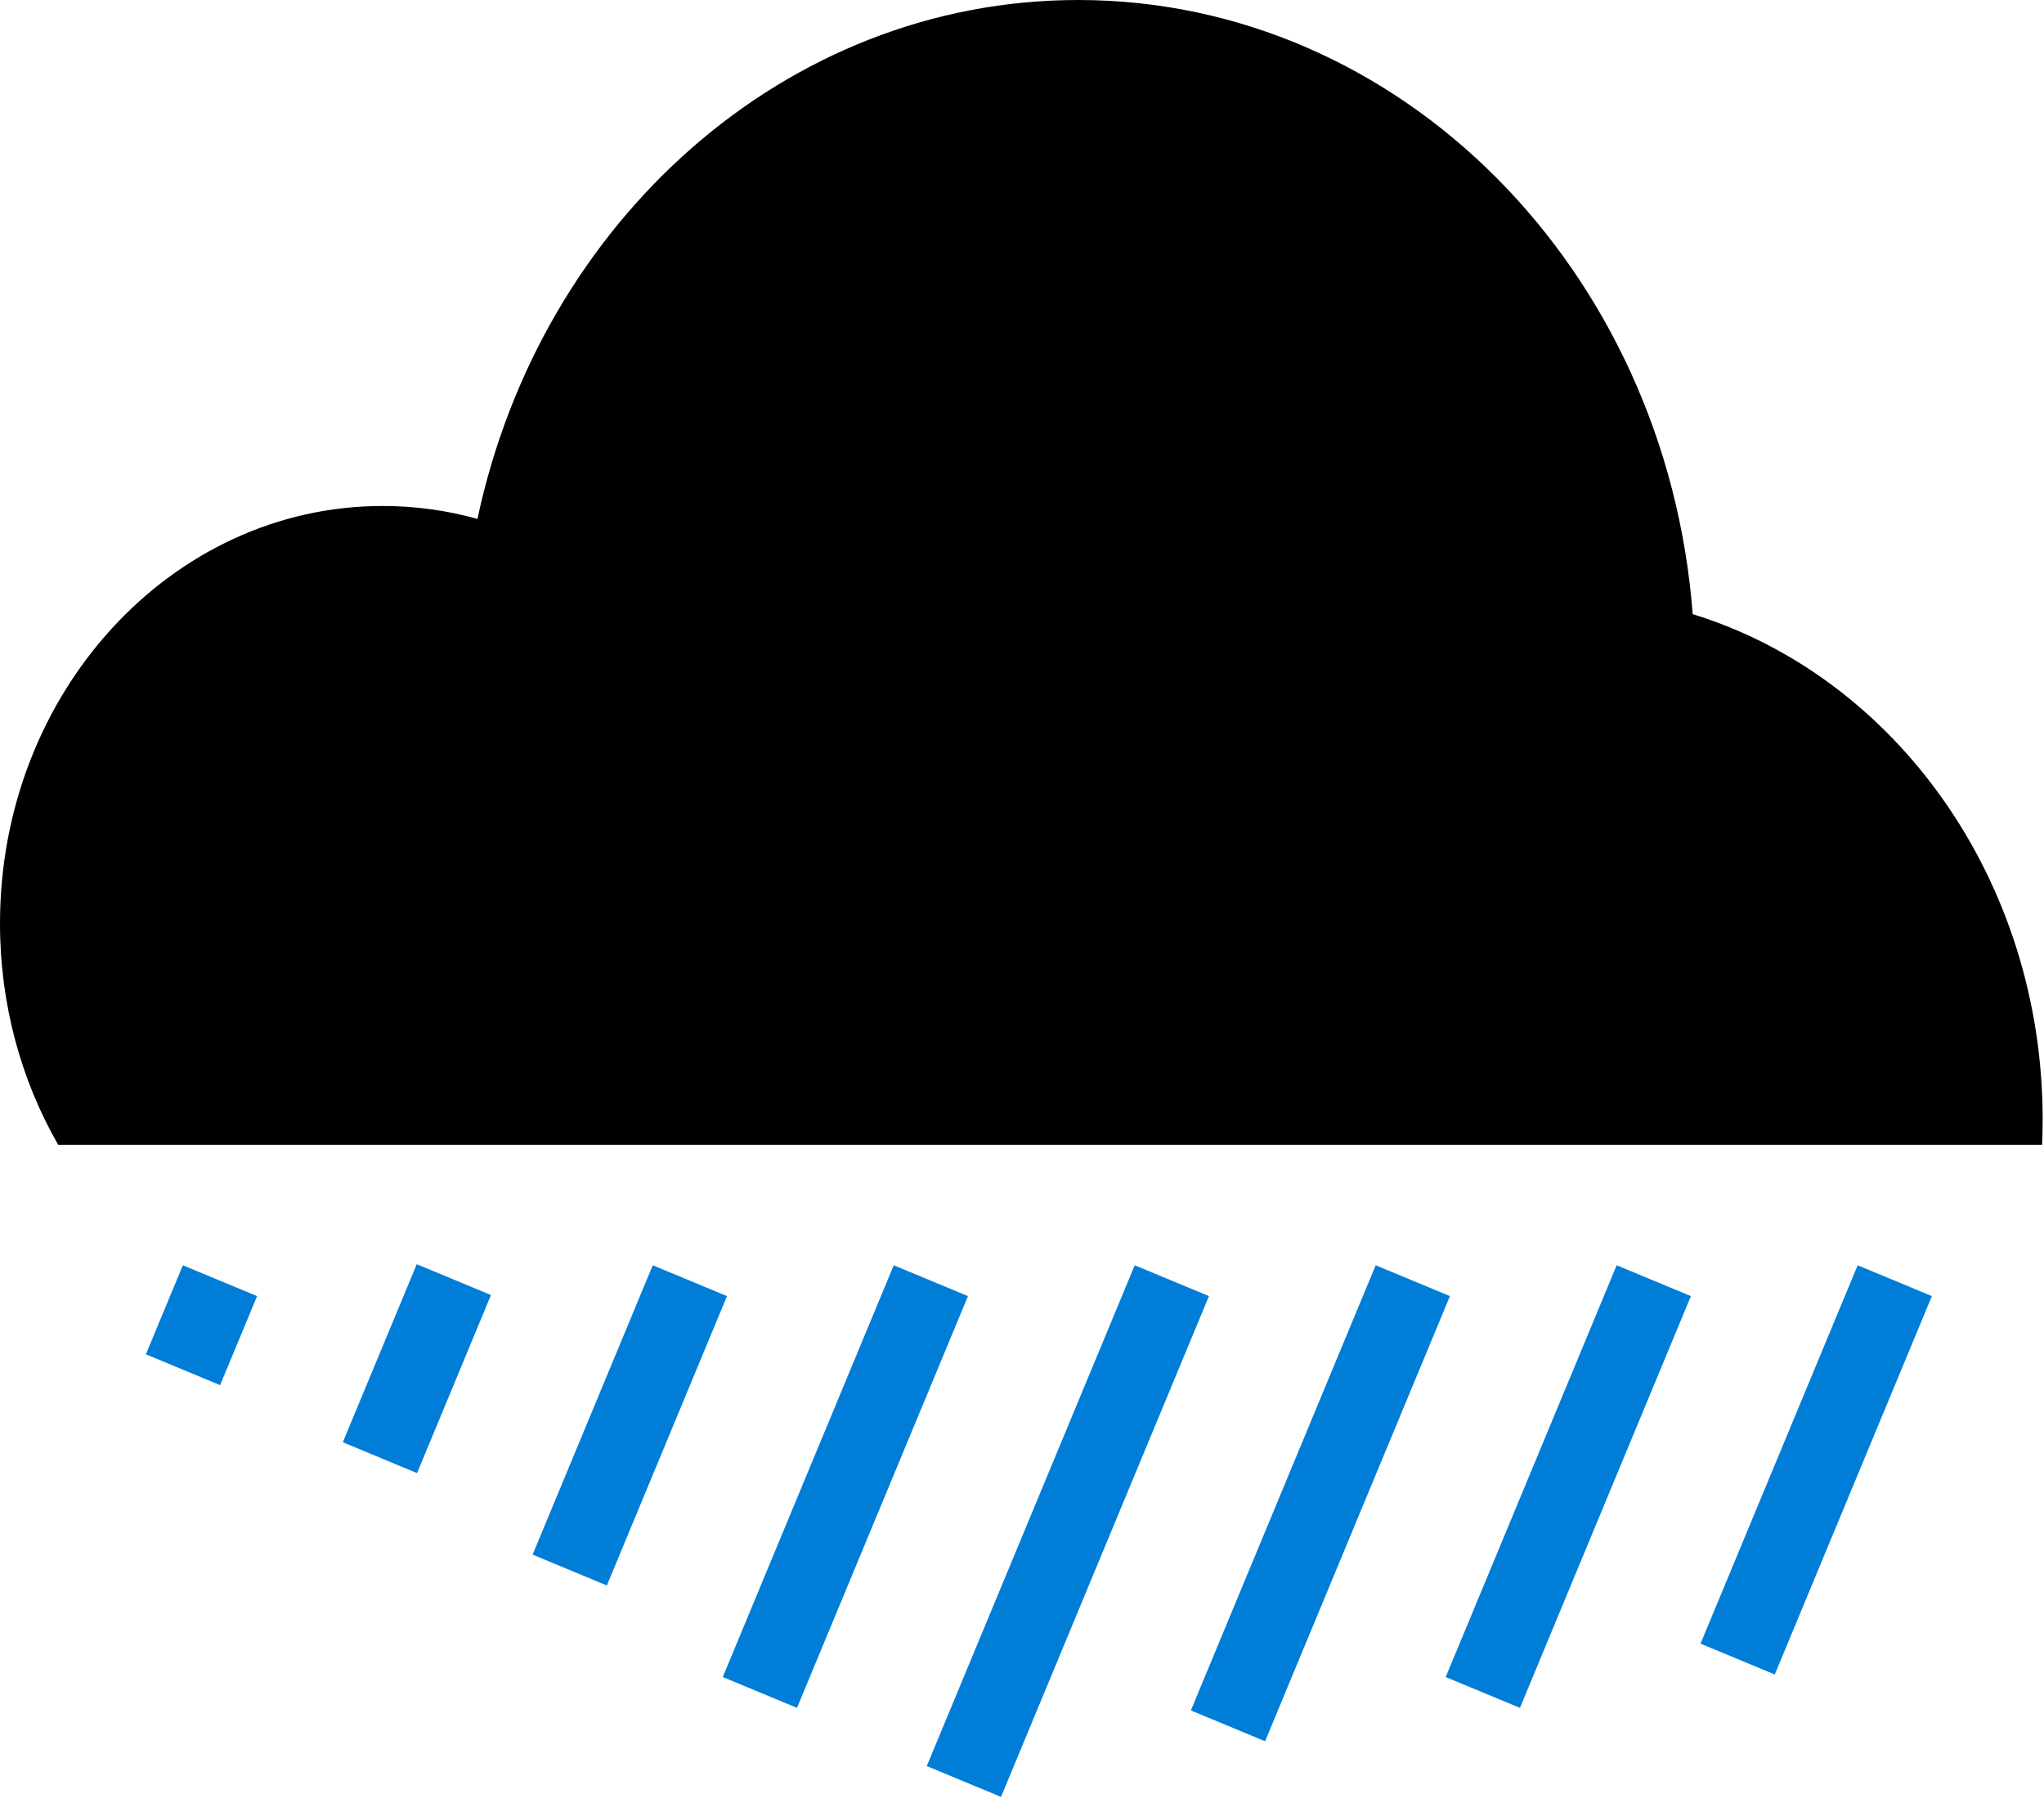 <svg width="178" height="157" viewBox="0 0 178 157" fill="none" xmlns="http://www.w3.org/2000/svg">
<path fill-rule="evenodd" clip-rule="evenodd" d="M177.835 99.681H5.066C1.856 94.093 0 87.486 0 80.405C0 60.331 14.917 44.058 33.319 44.058C36.17 44.058 38.938 44.449 41.58 45.184C47.08 19.297 68.416 0 93.898 0C122.036 0 145.118 23.529 147.407 53.477C164.993 58.891 177.883 76.54 177.883 97.478C177.883 98.216 177.867 98.951 177.835 99.681Z" fill="black"/>
<line x1="39.524" y1="111.423" x2="33.086" y2="126.927" stroke="#007DD7" stroke-width="7"/>
<line x1="19.156" y1="111.516" x2="15.936" y2="119.268" stroke="#007DD7" stroke-width="7"/>
<line x1="60.077" y1="111.516" x2="49.615" y2="136.711" stroke="#007DD7" stroke-width="7"/>
<line x1="81.063" y1="111.516" x2="66.174" y2="147.37" stroke="#007DD7" stroke-width="7"/>
<line x1="102.048" y1="111.516" x2="83.94" y2="155.122" stroke="#007DD7" stroke-width="7"/>
<line x1="123.033" y1="111.516" x2="106.937" y2="150.277" stroke="#007DD7" stroke-width="7"/>
<line x1="144.019" y1="111.516" x2="129.13" y2="147.37" stroke="#007DD7" stroke-width="7"/>
<line x1="165.004" y1="111.516" x2="151.322" y2="144.463" stroke="#007DD7" stroke-width="7"/>
</svg>
